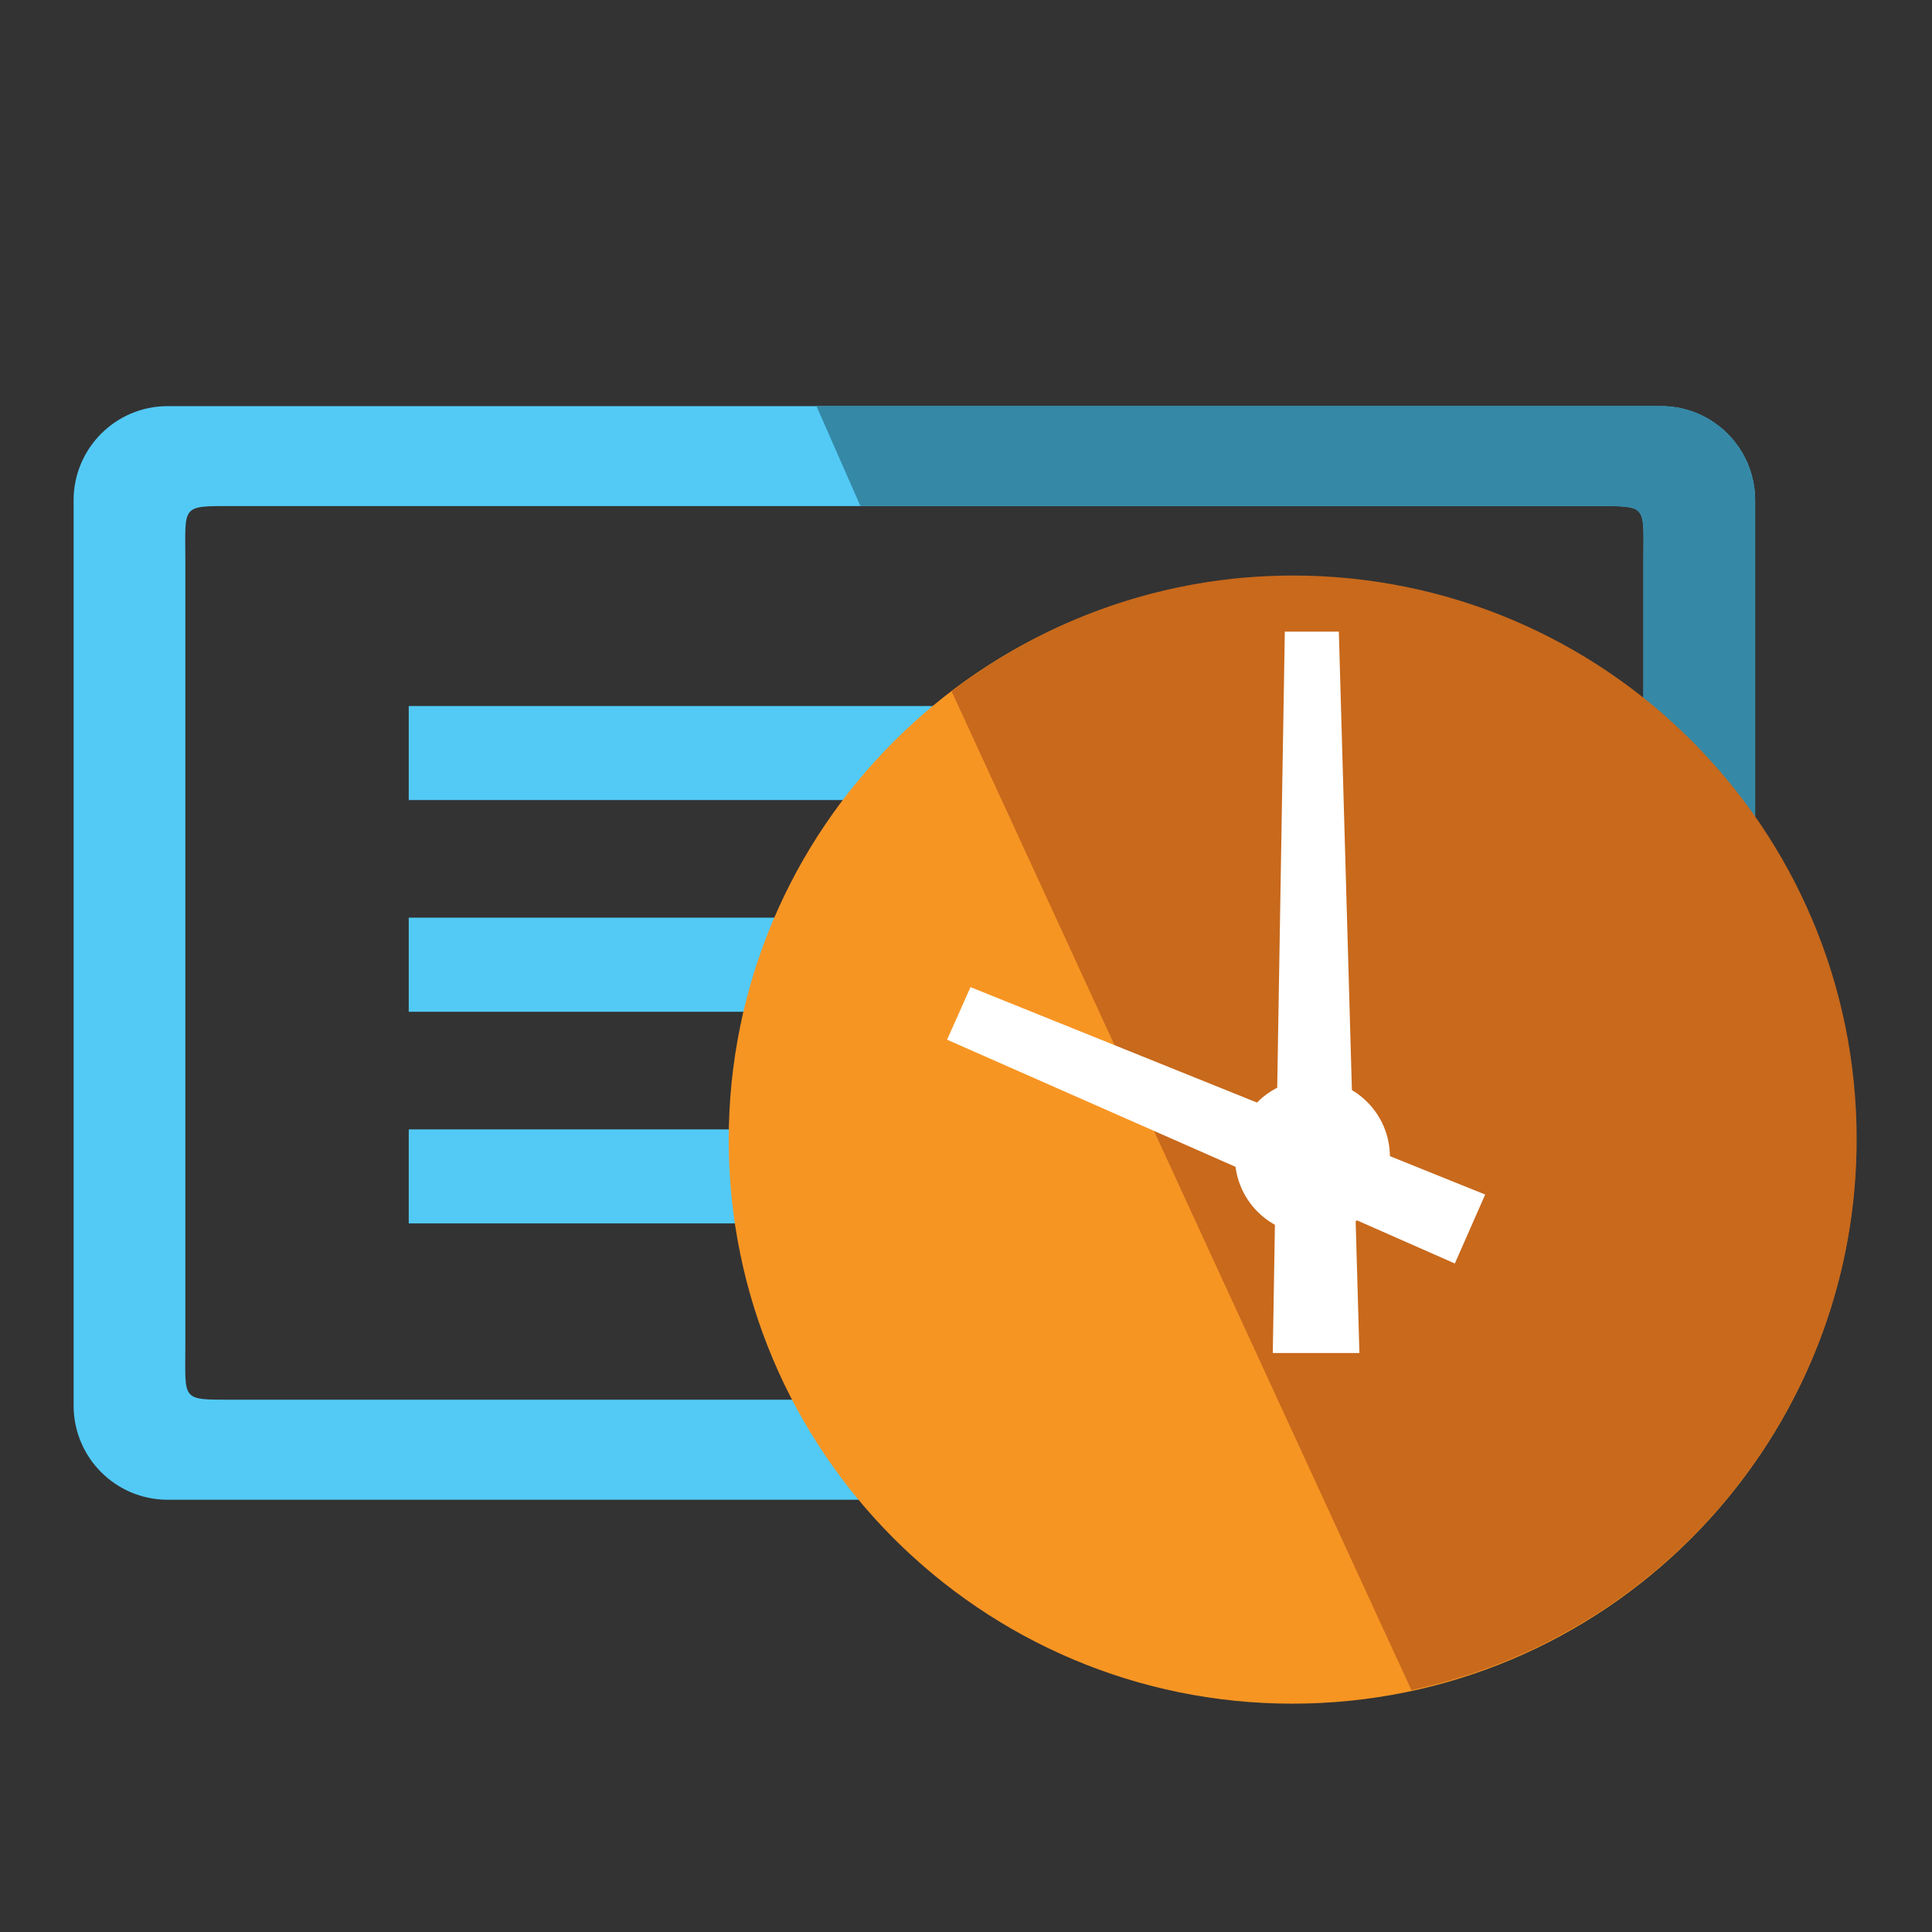 <?xml version="1.0" encoding="utf-8"?>
<!DOCTYPE svg PUBLIC "-//W3C//DTD SVG 1.1//EN" "http://www.w3.org/Graphics/SVG/1.1/DTD/svg11.dtd">
<svg version="1.1"
	 xmlns="http://www.w3.org/2000/svg" xmlns:xlink="http://www.w3.org/1999/xlink"
	 x="0px" y="0px" width="48px" height="48px" viewBox="-1.829 -10.09 48 48">
<rect x="-1.829" y="-10.09" width="48" height="48" fill="#333333" stroke="none"/>
<defs>
</defs>
<path fill="#52CAF5" d="M39.44,0H2.337C1.046,0,0,1.048,0,2.337v22.496c0,1.291,1.046,2.338,2.337,2.338H39.44
	c1.289,0,2.336-1.047,2.336-2.338V2.337C41.776,1.048,40.729,0,39.44,0z M39.001,23.316c0,1.404,0.122,1.369-1.167,1.369H3.945
	c-1.291,0-1.169,0.035-1.169-1.369V3.853c0-1.401-0.122-1.37,1.169-1.37h33.89c1.289,0,1.167-0.031,1.167,1.37V23.316z"/>
<rect x="8.326" y="7.451" fill="#52CAF5" width="25.708" height="2.336"/>
<rect x="8.326" y="12.709" fill="#52CAF5" width="25.708" height="2.338"/>
<rect x="8.326" y="17.969" fill="#52CAF5" width="25.708" height="2.336"/>
<polygon fill="#3588A6" points="27.385,20.305 34.035,20.305 34.035,17.969 26.357,17.969 "/>
<path fill="#3588A6" d="M39.44,0H18.456l1.092,2.483h18.287c1.289,0,1.167-0.031,1.167,1.37v19.463c0,1.404,0.122,1.369-1.167,1.369
	h-8.521l1.092,2.485h9.035c1.289,0,2.336-1.047,2.336-2.338V2.337C41.776,1.048,40.729,0,39.44,0z"/>
<polygon fill="#3588A6" points="25.073,15.047 34.035,15.047 34.035,12.709 24.045,12.709 "/>
<polygon fill="#3588A6" points="22.76,9.788 34.035,9.788 34.035,7.451 21.732,7.451 "/>
<path fill="#F79523" d="M44.288,18.232c0,7.734-6.273,14.005-14.009,14.005c-7.731,0-14.003-6.271-14.003-14.005
	c0-7.733,6.272-14.004,14.003-14.004C38.014,4.229,44.288,10.499,44.288,18.232z"/>
<path fill="#C8691C" d="M33.237,31.901c6.321-1.353,11.062-6.965,11.062-13.687c0-7.735-6.271-14.005-14.006-14.005
	c-3.191,0-6.123,1.08-8.479,2.877L33.237,31.901z"/>
<path fill="#FFFFFF" d="M32.703,18.652c0,1.065-0.86,1.928-1.924,1.928c-1.066,0-1.927-0.862-1.927-1.928s0.86-1.927,1.927-1.927
	C31.842,16.726,32.703,17.587,32.703,18.652z"/>
<polygon fill="#FFFFFF" points="29.793,23.525 30.092,5.603 31.434,5.603 31.945,23.525 "/>
<polygon fill="#FFFFFF" points="34.316,21.301 21.701,15.741 22.283,14.435 35.07,19.588 "/>
</svg>
